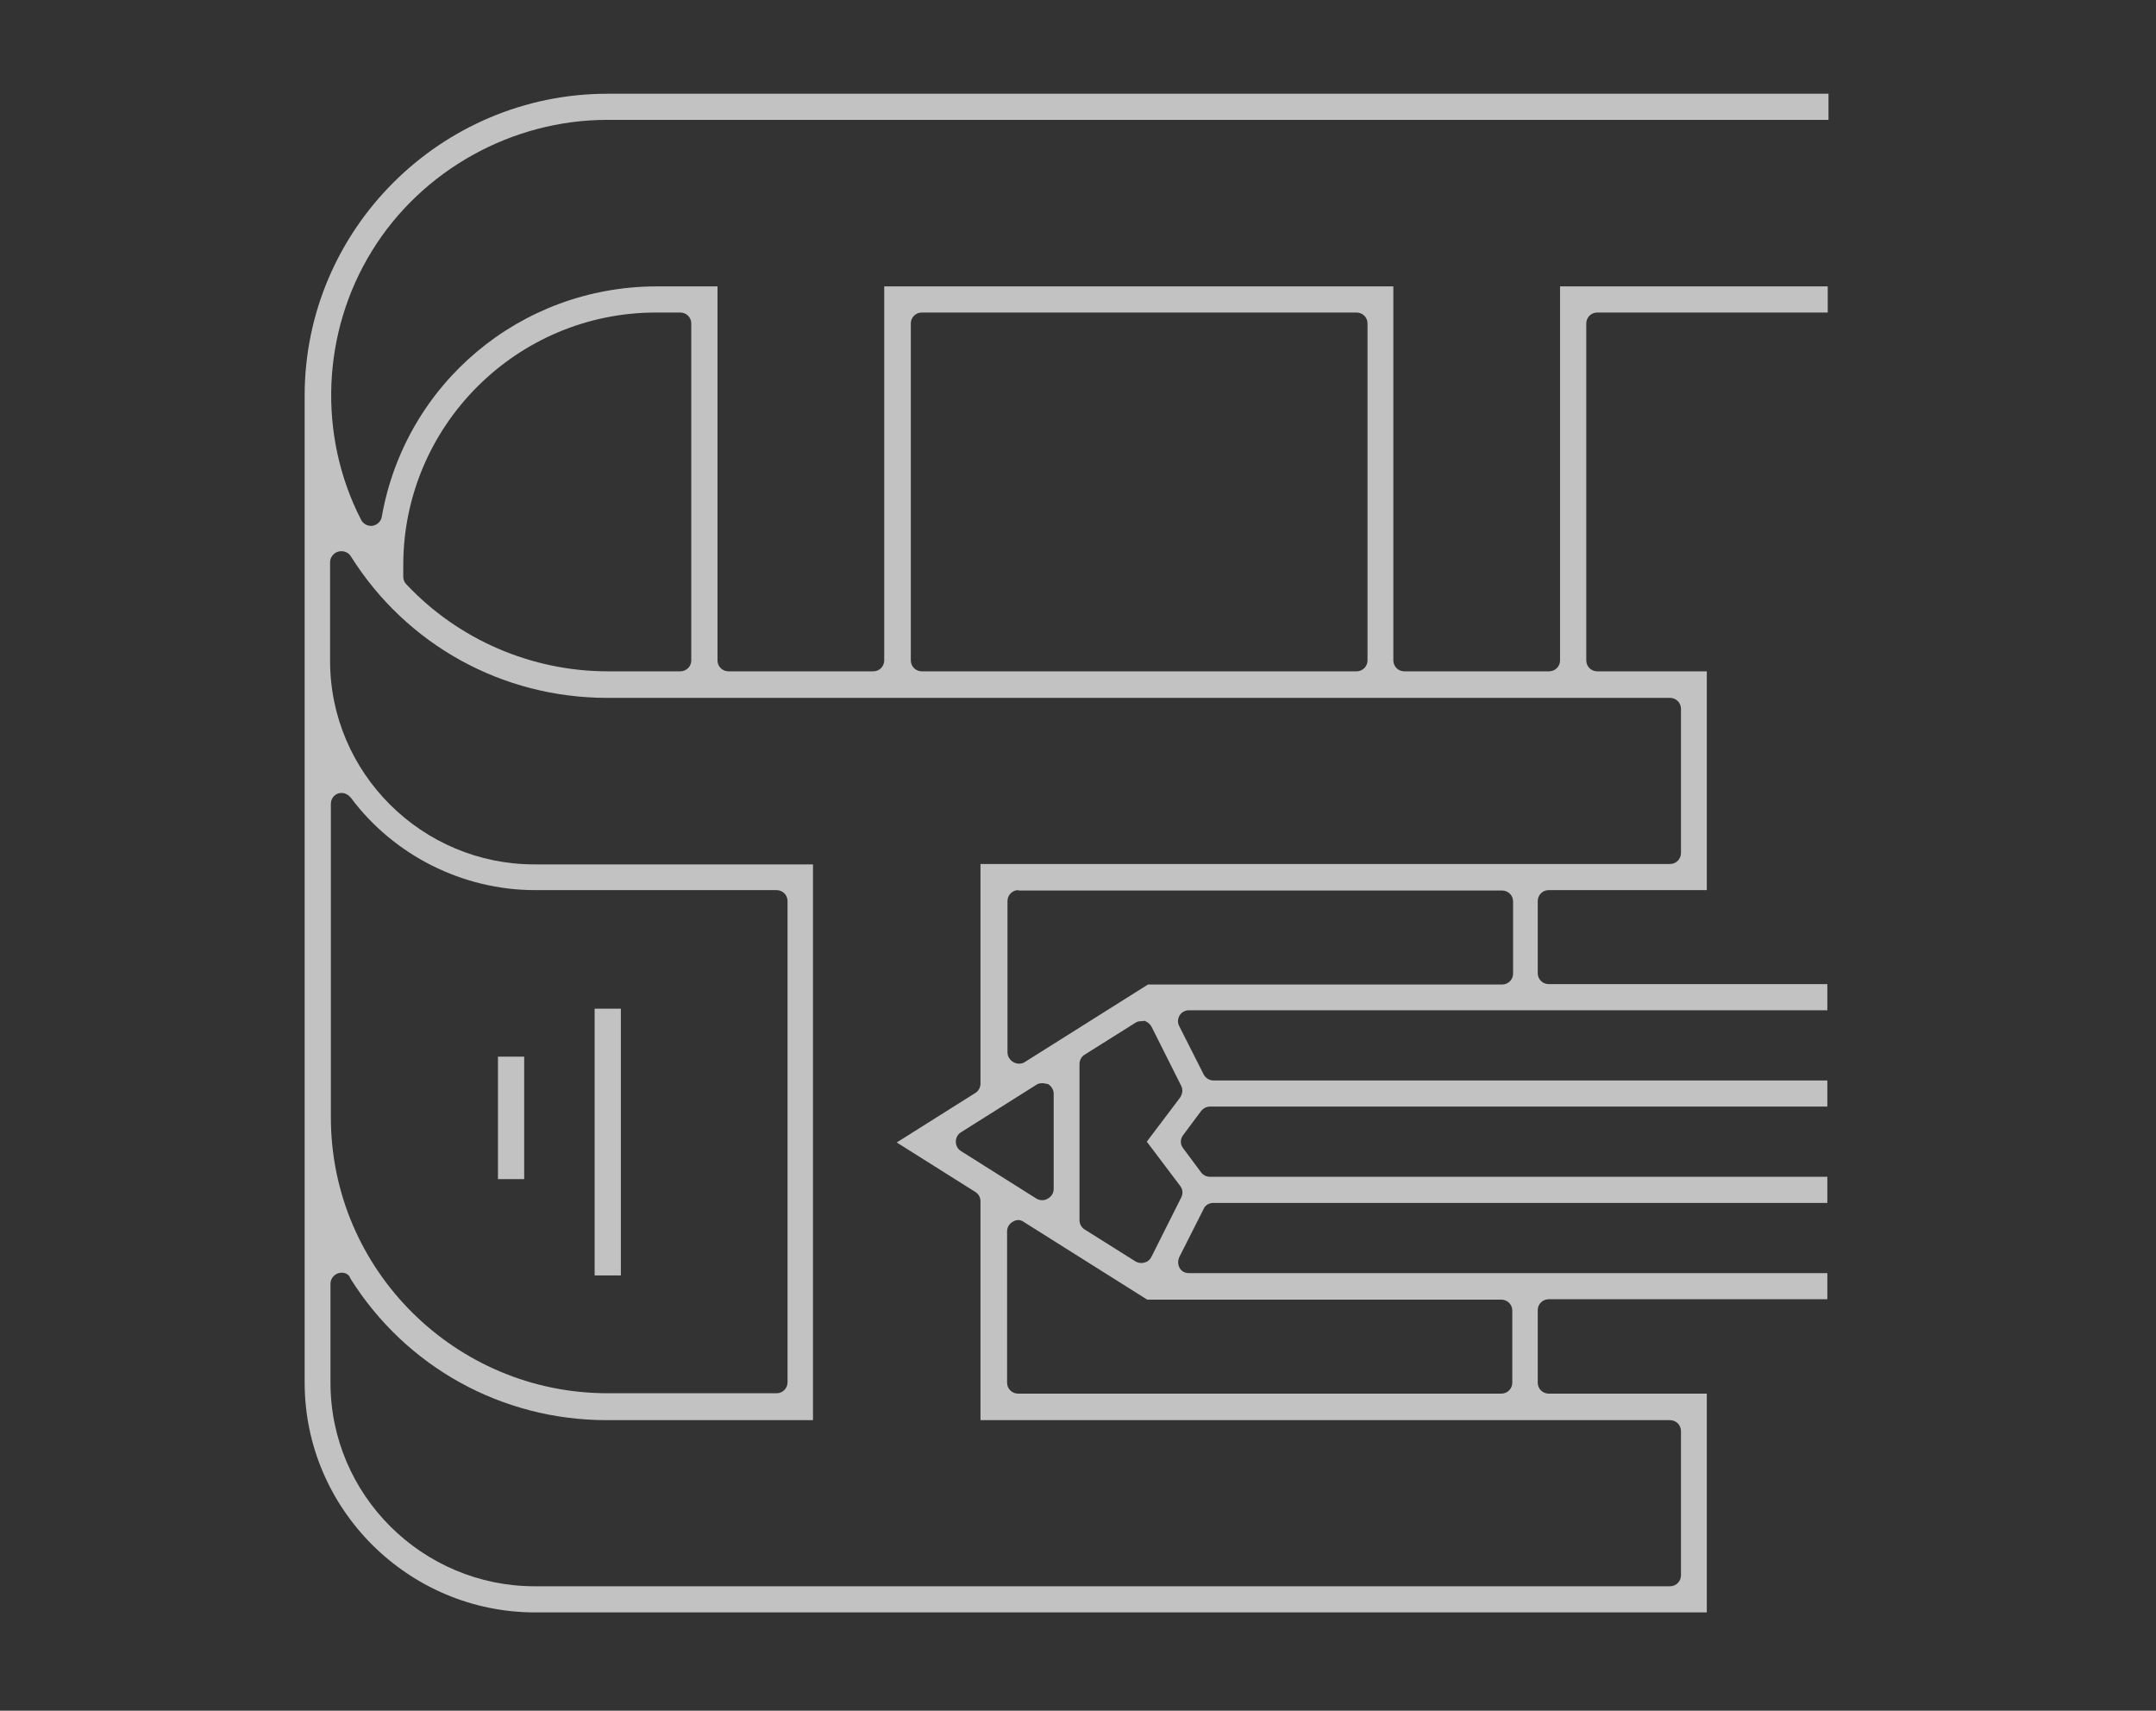 <svg width="92" height="73" viewBox="0 0 92 73" fill="none" xmlns="http://www.w3.org/2000/svg">
<rect x="0" y="0" width="92" height="73" fill="#333333" stroke="none"/>
<g opacity="0.7">
<path d="M26.493 43.042H25.374V54.425H26.493V43.042Z" fill="white"/>
<path d="M22.368 45.089H21.249V50.315H22.368V45.089Z" fill="white"/>
<path d="M22.836 68.804C17.425 68.804 13 64.394 13 59.002V16.881C13 9.791 18.811 4 25.925 4H78.025V5.115H25.908C21.85 5.115 17.993 7.262 15.872 10.707C13.735 14.168 13.551 18.562 15.405 22.173C15.488 22.34 15.655 22.439 15.822 22.439C15.839 22.439 15.872 22.439 15.889 22.439C16.089 22.406 16.256 22.256 16.29 22.057C17.292 16.365 22.201 12.238 27.995 12.221H30.617V28.181C30.617 28.447 30.834 28.647 31.085 28.647H37.263C37.531 28.647 37.731 28.431 37.731 28.181V12.221H59.456V28.181C59.456 28.447 59.673 28.647 59.924 28.647H66.102C66.369 28.647 66.57 28.431 66.57 28.181V12.221H77.992V13.336H68.156C67.889 13.336 67.689 13.553 67.689 13.802V28.181C67.689 28.447 67.906 28.647 68.156 28.647H72.832V37.983H66.085C65.818 37.983 65.618 38.2 65.618 38.449V41.528C65.618 41.794 65.835 41.994 66.085 41.994H77.975V43.109H50.739C50.572 43.109 50.422 43.192 50.339 43.325C50.255 43.458 50.238 43.642 50.322 43.791L51.357 45.838C51.441 46.005 51.608 46.105 51.775 46.105H77.975V47.219H51.641C51.491 47.219 51.357 47.286 51.257 47.403L50.489 48.434C50.355 48.601 50.355 48.834 50.489 49L51.257 50.032C51.34 50.148 51.491 50.215 51.641 50.215H77.975V51.33H51.775C51.591 51.33 51.424 51.43 51.357 51.596L50.322 53.643C50.255 53.793 50.255 53.96 50.339 54.109C50.422 54.259 50.572 54.326 50.739 54.326H77.975V55.441H66.085C65.818 55.441 65.618 55.657 65.618 55.907V59.002C65.618 59.268 65.835 59.468 66.085 59.468H72.832V68.804H22.836V68.804ZM14.586 54.309C14.536 54.309 14.503 54.309 14.453 54.326C14.252 54.376 14.102 54.575 14.102 54.775V59.002C14.102 63.795 18.026 67.689 22.819 67.689H71.262C71.529 67.689 71.73 67.473 71.73 67.223V61.066C71.73 60.8 71.513 60.6 71.262 60.6H41.839V51.264C41.839 51.097 41.755 50.947 41.622 50.864L38.265 48.751L41.622 46.637C41.755 46.554 41.839 46.404 41.839 46.238V36.868H71.262C71.529 36.868 71.73 36.652 71.73 36.402V30.245C71.73 29.978 71.513 29.779 71.262 29.779H25.908C21.433 29.779 17.342 27.515 14.97 23.738C14.887 23.604 14.737 23.521 14.57 23.521C14.52 23.521 14.486 23.521 14.436 23.538C14.236 23.588 14.085 23.788 14.085 23.987V28.198C14.085 32.99 18.01 36.885 22.802 36.885H34.692V60.6H25.892C21.416 60.6 17.325 58.336 14.954 54.559C14.904 54.392 14.753 54.309 14.586 54.309ZM43.459 52.062C43.375 52.062 43.308 52.079 43.225 52.129C43.075 52.212 42.974 52.362 42.974 52.545V59.002C42.974 59.268 43.191 59.468 43.442 59.468H64.065C64.332 59.468 64.532 59.252 64.532 59.002V55.923C64.532 55.657 64.315 55.457 64.065 55.457H48.953L43.692 52.146C43.626 52.096 43.542 52.062 43.459 52.062ZM14.586 33.839C14.536 33.839 14.486 33.839 14.436 33.856C14.236 33.922 14.119 34.106 14.119 34.305V47.685C14.119 54.176 19.429 59.452 25.925 59.452H33.139C33.406 59.452 33.606 59.235 33.606 58.986V38.449C33.606 38.183 33.389 37.983 33.139 37.983H22.836C19.746 37.983 16.807 36.502 14.97 34.039C14.87 33.922 14.737 33.839 14.586 33.839ZM48.702 43.575C48.618 43.575 48.518 43.592 48.452 43.642L46.281 45.006C46.147 45.089 46.064 45.239 46.064 45.406V52.062C46.064 52.229 46.147 52.379 46.281 52.462L48.452 53.826C48.535 53.876 48.618 53.893 48.702 53.893C48.752 53.893 48.785 53.893 48.836 53.876C48.969 53.843 49.069 53.76 49.136 53.627L50.405 51.097C50.489 50.931 50.472 50.748 50.355 50.598L48.936 48.717L50.355 46.837C50.455 46.687 50.489 46.504 50.405 46.337L49.136 43.808C49.069 43.691 48.969 43.608 48.836 43.558C48.785 43.575 48.752 43.575 48.702 43.575ZM44.477 46.221C44.394 46.221 44.294 46.238 44.227 46.288L41.004 48.318C40.87 48.401 40.787 48.551 40.787 48.717C40.787 48.884 40.87 49.033 41.004 49.117L44.227 51.147C44.31 51.197 44.394 51.214 44.477 51.214C44.561 51.214 44.627 51.197 44.711 51.147C44.861 51.064 44.962 50.914 44.962 50.731V46.67C44.962 46.504 44.861 46.337 44.711 46.254C44.644 46.254 44.561 46.221 44.477 46.221ZM43.459 37.983C43.191 37.983 42.991 38.2 42.991 38.449V44.906C42.991 45.073 43.091 45.239 43.242 45.322C43.308 45.356 43.392 45.389 43.475 45.389C43.559 45.389 43.659 45.372 43.726 45.322L48.986 42.011H64.098C64.365 42.011 64.566 41.794 64.566 41.545V38.466C64.566 38.2 64.349 38 64.098 38H43.459V37.983ZM39.334 13.336C39.067 13.336 38.866 13.553 38.866 13.802V28.181C38.866 28.447 39.084 28.647 39.334 28.647H57.886C58.154 28.647 58.354 28.431 58.354 28.181V13.802C58.354 13.536 58.137 13.336 57.886 13.336H39.334V13.336ZM27.995 13.336C22.051 13.336 17.225 18.162 17.208 24.087V24.62C17.208 24.736 17.258 24.852 17.342 24.936C19.563 27.299 22.685 28.647 25.942 28.647H29.031C29.298 28.647 29.498 28.431 29.498 28.181V13.802C29.498 13.536 29.281 13.336 29.031 13.336C29.014 13.336 27.995 13.336 27.995 13.336Z" fill="white"/>
</g>
</svg>
